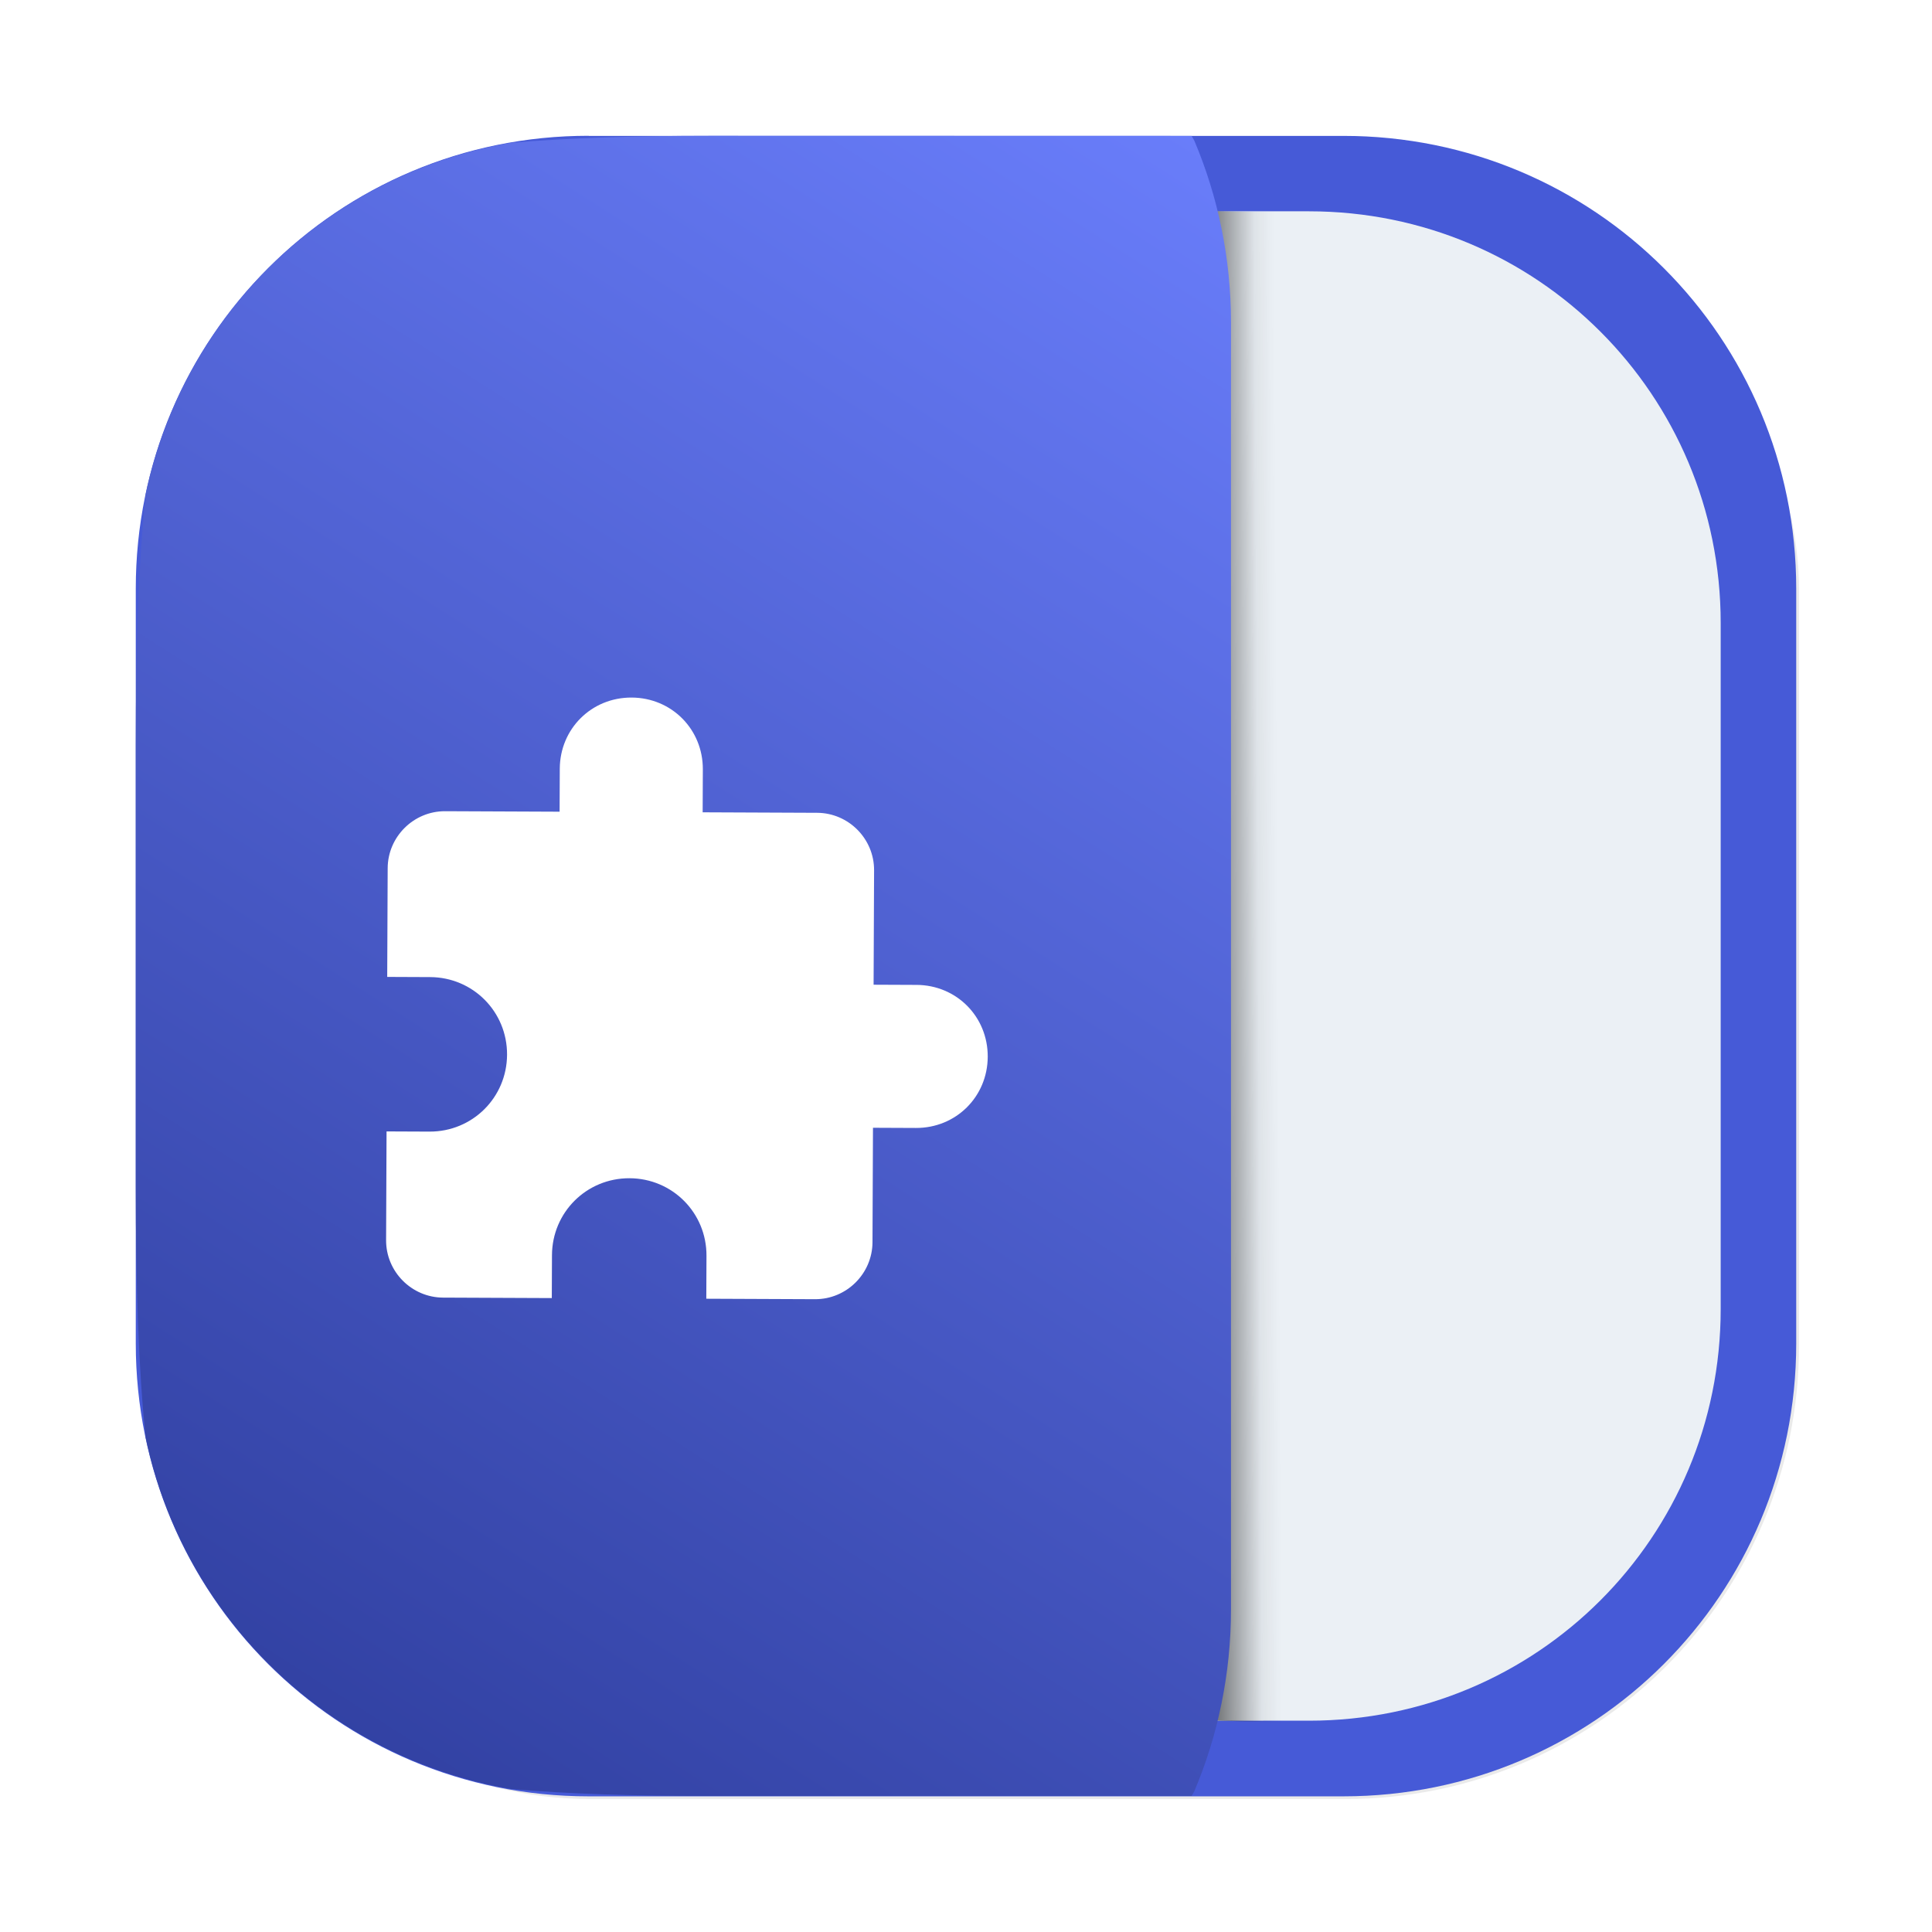 <?xml version="1.0" encoding="UTF-8" standalone="no"?>
<svg
   xmlns:dc="http://purl.org/dc/elements/1.1/"
   xmlns:cc="http://creativecommons.org/ns#"
   xmlns:rdf="http://www.w3.org/1999/02/22-rdf-syntax-ns#"
   xmlns:svg="http://www.w3.org/2000/svg"
   xmlns="http://www.w3.org/2000/svg"
   xmlns:xlink="http://www.w3.org/1999/xlink"
   xmlns:sodipodi="http://sodipodi.sourceforge.net/DTD/sodipodi-0.dtd"
   xmlns:inkscape="http://www.inkscape.org/namespaces/inkscape"
   width="64"
   height="64"
   viewBox="0 0 16.933 16.933"
   version="1.1"
   id="svg8"
   sodipodi:docname="libreoffice-template.svg"
   inkscape:version="1.0.2 (e86c870879, 2021-01-15)">
  <defs
     id="defs2">
    <linearGradient
       id="bg"
       x2="0"
       y1="1"
       y2="47"
       gradientUnits="userSpaceOnUse">
      <stop
         style="stop-color:#213a47"
         offset="0"
         id="stop2" />
      <stop
         style="stop-color:#1b2f39"
         offset="1"
         id="stop4" />
    </linearGradient>
    <style
       type="text/css"
       id="style856" />
    <filter
       id="filter1057"
       x="-0.027"
       y="-0.027"
       width="1.054"
       height="1.054"
       color-interpolation-filters="sRGB">
      <feGaussianBlur
         stdDeviation="0.619"
         id="feGaussianBlur858" />
    </filter>
    <linearGradient
       id="linearGradient1053"
       x1="-127"
       x2="-72"
       y1="60"
       y2="5"
       gradientTransform="matrix(0.265,0,0,0.265,34.793,-0.135)"
       gradientUnits="userSpaceOnUse">
      <stop
         stop-color="#32d7ff"
         offset="0"
         id="stop861" />
      <stop
         stop-color="#329bff"
         offset="1"
         id="stop863" />
    </linearGradient>
    <style
       type="text/css"
       id="style866" />
    <style
       type="text/css"
       id="style868" />
    <style
       type="text/css"
       id="style870" />
    <style
       type="text/css"
       id="style872" />
    <style
       type="text/css"
       id="style874" />
    <style
       type="text/css"
       id="style876" />
    <style
       type="text/css"
       id="style878" />
    <linearGradient
       inkscape:collect="always"
       xlink:href="#linearGradient856-5"
       id="linearGradient6315"
       gradientUnits="userSpaceOnUse"
       gradientTransform="matrix(0.085,0,-0.013,0.126,3.614,0.966)"
       x1="86.345"
       y1="58.765"
       x2="97.988"
       y2="56.894" />
    <linearGradient
       id="linearGradient856-5"
       x1="86.345"
       x2="97.988"
       y1="58.765"
       y2="56.894"
       gradientTransform="matrix(0.321,0,-0.049,0.476,13.458,3.748)"
       gradientUnits="userSpaceOnUse">
      <stop
         offset="0"
         id="stop9" />
      <stop
         stop-opacity=".055"
         offset=".825"
         id="stop11" />
      <stop
         stop-opacity=".027"
         offset=".909"
         id="stop13" />
      <stop
         stop-opacity=".02"
         offset=".929"
         id="stop15" />
      <stop
         stop-opacity=".012"
         offset=".952"
         id="stop17" />
      <stop
         stop-opacity="0"
         offset="1"
         id="stop19" />
    </linearGradient>
    <linearGradient
       id="linearGradient4356"
       x1="-0.5"
       x2="536"
       y1="267.75"
       y2="267.75"
       gradientUnits="userSpaceOnUse"
       xlink:href="#linearGradient4232" />
    <linearGradient
       id="linearGradient4232">
      <stop
         stop-color="#3889e9"
         offset="0"
         id="stop896" />
      <stop
         stop-color="#5ea5fb"
         offset="1"
         id="stop898" />
    </linearGradient>
    <linearGradient
       inkscape:collect="always"
       xlink:href="#linearGradient11572"
       id="linearGradient11574"
       x1="4.5"
       y1="59.5"
       x2="39.479"
       y2="4.5"
       gradientUnits="userSpaceOnUse"
       gradientTransform="matrix(0.265,0,0,0.265,16.026,0.855)" />
    <linearGradient
       inkscape:collect="always"
       id="linearGradient11572">
      <stop
         style="stop-color:#2d3c9b;stop-opacity:1"
         offset="0"
         id="stop11568" />
      <stop
         style="stop-color:#697dfa;stop-opacity:1"
         offset="1"
         id="stop11570" />
    </linearGradient>
  </defs>
  <sodipodi:namedview
     id="base"
     pagecolor="#ffffff"
     bordercolor="#666666"
     borderopacity="1.0"
     inkscape:pageopacity="0.0"
     inkscape:pageshadow="2"
     inkscape:zoom="7.9195959"
     inkscape:cx="37.05361"
     inkscape:cy="25.442866"
     inkscape:document-units="mm"
     inkscape:current-layer="layer1"
     inkscape:document-rotation="0"
     showgrid="false"
     units="px"
     inkscape:window-width="1920"
     inkscape:window-height="992"
     inkscape:window-x="0"
     inkscape:window-y="0"
     inkscape:window-maximized="1" />
  <g
     inkscape:label="图层 1"
     inkscape:groupmode="layer"
     id="layer1">
    <circle
       cx="-297.603"
       cy="-338.481"
       r="0"
       fill="#5e4aa6"
       id="circle882"
       style="stroke-width:0.265" />
    <circle
       cx="-266.262"
       cy="-348.879"
       r="0"
       id="circle884"
       style="fill:#5e4aa6;stroke-width:0.265" />
    <circle
       cx="24.657"
       cy="-14.052"
       r="0"
       fill-rule="evenodd"
       id="circle886"
       style="fill:#5e4aa6;stroke-width:0.265" />
    <circle
       cx="-245.492"
       cy="-367.8"
       r="0"
       id="circle888"
       style="fill:#5e4aa6;stroke-width:0.265" />
    <circle
       cx="45.427"
       cy="-32.962"
       r="0"
       fill-rule="evenodd"
       id="circle890"
       style="fill:#5e4aa6;stroke-width:0.265" />
    <rect
       x="4.5"
       y="4.5"
       width="55"
       height="55"
       ry="15"
       fill="#141414"
       filter="url(#filter1057)"
       opacity="0.3"
       stroke-linecap="round"
       stroke-width="2.744"
       id="rect894"
       transform="scale(0.265)" />
    <path
       style="color:#000000;font-style:normal;font-variant:normal;font-weight:normal;font-stretch:normal;font-size:medium;line-height:normal;font-family:sans-serif;font-variant-ligatures:normal;font-variant-position:normal;font-variant-caps:normal;font-variant-numeric:normal;font-variant-alternates:normal;font-variant-east-asian:normal;font-feature-settings:normal;font-variation-settings:normal;text-indent:0;text-align:start;text-decoration:none;text-decoration-line:none;text-decoration-style:solid;text-decoration-color:#000000;letter-spacing:normal;word-spacing:normal;text-transform:none;writing-mode:lr-tb;direction:ltr;text-orientation:mixed;dominant-baseline:auto;baseline-shift:baseline;text-anchor:start;white-space:normal;shape-padding:0;shape-margin:0;inline-size:0;clip-rule:nonzero;display:inline;overflow:visible;visibility:visible;isolation:auto;mix-blend-mode:normal;color-interpolation:sRGB;color-interpolation-filters:linearRGB;solid-color:#000000;solid-opacity:1;vector-effect:none;fill:#465ad7;fill-opacity:1;fill-rule:nonzero;stroke-width:0.726;stroke-linecap:round;stroke-linejoin:miter;stroke-miterlimit:4;stroke-dasharray:none;stroke-dashoffset:0;stroke-opacity:1;color-rendering:auto;image-rendering:auto;shape-rendering:auto;text-rendering:auto;enable-background:accumulate;stop-color:#000000;stop-opacity:1;stroke:none;opacity:1"
       d="m 5.159,1.191 h 6.615 c 2.199,0 3.969,1.77 3.969,3.969 v 6.615 c 0,2.199 -1.77,3.969 -3.969,3.969 H 5.159 c -2.199,0 -3.969,-1.77 -3.969,-3.969 V 5.159 c 0,-2.199 1.77,-3.969 3.969,-3.969 z"
       id="rect896" />
    <path
       style="color:#000000;font-style:normal;font-variant:normal;font-weight:normal;font-stretch:normal;font-size:medium;line-height:normal;font-family:sans-serif;font-variant-ligatures:normal;font-variant-position:normal;font-variant-caps:normal;font-variant-numeric:normal;font-variant-alternates:normal;font-variant-east-asian:normal;font-feature-settings:normal;font-variation-settings:normal;text-indent:0;text-align:start;text-decoration:none;text-decoration-line:none;text-decoration-style:solid;text-decoration-color:#000000;letter-spacing:normal;word-spacing:normal;text-transform:none;writing-mode:lr-tb;direction:ltr;text-orientation:mixed;dominant-baseline:auto;baseline-shift:baseline;text-anchor:start;white-space:normal;shape-padding:0;shape-margin:0;inline-size:0;clip-rule:nonzero;display:inline;overflow:visible;visibility:visible;isolation:auto;mix-blend-mode:normal;color-interpolation:sRGB;color-interpolation-filters:linearRGB;solid-color:#000000;solid-opacity:1;vector-effect:none;fill:#ebf0f5;fill-opacity:1;fill-rule:nonzero;stroke-width:0.66;stroke-linecap:round;stroke-linejoin:miter;stroke-miterlimit:4;stroke-dasharray:none;stroke-dashoffset:0;stroke-opacity:1;color-rendering:auto;image-rendering:auto;shape-rendering:auto;text-rendering:auto;enable-background:accumulate;stop-color:#000000;stop-opacity:1;stroke:none;opacity:1"
       d="m 5.46,1.852 h 6.013 c 1.999,0 3.608,1.609 3.608,3.608 v 6.013 c 0,1.999 -1.609,3.608 -3.608,3.608 H 5.46 c -1.999,0 -3.608,-1.609 -3.608,-3.608 V 5.46 c 0,-1.999 1.609,-3.608 3.608,-3.608 z"
       id="rect929" />
    <path
       style="color:#000000;font-style:normal;font-variant:normal;font-weight:normal;font-stretch:normal;font-size:medium;line-height:normal;font-family:sans-serif;font-variant-ligatures:normal;font-variant-position:normal;font-variant-caps:normal;font-variant-numeric:normal;font-variant-alternates:normal;font-variant-east-asian:normal;font-feature-settings:normal;font-variation-settings:normal;text-indent:0;text-align:start;text-decoration:none;text-decoration-line:none;text-decoration-style:solid;text-decoration-color:#000000;letter-spacing:normal;word-spacing:normal;text-transform:none;writing-mode:lr-tb;direction:ltr;text-orientation:mixed;dominant-baseline:auto;baseline-shift:baseline;text-anchor:start;white-space:normal;shape-padding:0;shape-margin:0;inline-size:0;clip-rule:nonzero;display:inline;overflow:visible;visibility:visible;isolation:auto;mix-blend-mode:normal;color-interpolation:sRGB;color-interpolation-filters:linearRGB;solid-color:#000000;solid-opacity:1;vector-effect:none;fill:url(#linearGradient6315);fill-opacity:1;fill-rule:nonzero;stroke-width:0.291;stroke-linecap:butt;stroke-linejoin:miter;stroke-miterlimit:4;stroke-dasharray:none;stroke-dashoffset:0;stroke-opacity:1;color-rendering:auto;image-rendering:auto;shape-rendering:auto;text-rendering:auto;enable-background:accumulate;stop-color:#000000;stop-opacity:1;stroke:none;opacity:1"
       d="m 10.66,1.851 0.006,13.229 1,0.03 c 0.292,0.03 0.581,-0.298 0.646,-0.736 L 14.018,2.995 C 14.084,2.557 13.869,1.924 13.577,1.894 Z"
       id="path2768" />
    <g
       id="g42328"
       transform="translate(-16.026,-0.855)">
      <path
         id="rect8753"
         style="fill:url(#linearGradient11574);fill-opacity:1;stroke-width:0.132;stroke-linecap:round;paint-order:stroke fill markers"
         d="m 22.251,2.045 c -0.667,0 -1.239,0.019 -1.744,0.061 -1.602,0.274 -2.87,1.498 -3.204,3.078 -5e-5,4.763e-4 5e-5,0.002 0,0.002 -0.064,0.609 -0.086,1.335 -0.087,2.194 V 11.261 c 8.99e-4,0.86 0.023,1.587 0.087,2.196 0.333,1.579 1.6,2.803 3.2,3.078 0.506,0.043 1.078,0.061 1.747,0.061 h 4.22 c 0.007,-0.016 0.018,-0.029 0.025,-0.045 0.103,-0.244 0.183,-0.5 0.237,-0.766 0.054,-0.266 0.083,-0.541 0.083,-0.823 V 3.68 c 0,-0.282 -0.029,-0.558 -0.083,-0.823 -0.054,-0.266 -0.134,-0.522 -0.237,-0.766 -0.007,-0.016 -0.018,-0.03 -0.025,-0.045 z" />
      <g
         transform="matrix(0.135,-0.022,0.022,0.135,-44.399,-53.687)"
         fill="#ffffff"
         id="g3059">
        <g
           transform="matrix(0.059,0,0,0.059,387.63,521.12)"
           fill="#ffffff"
           stroke="url(#linearGradient4356)"
           id="g3057"
           style="stroke:url(#linearGradient4356)">
          <g
             transform="translate(-48.813,-89.137)"
             fill="#ffffff"
             stroke="none"
             id="g3055">
            <g
               id="extension"
               fill="#ffffff">
              <path
                 d="m 592.19,347.28 -45.972,-7.694 20.516,-122.59 c 5.642,-33.713 -17.325,-65.912 -51.038,-71.554 l -122.59,-20.516 7.694,-45.972 c 7.181,-42.907 -20.89,-82.262 -63.798,-89.443 -42.907,-7.181 -82.262,20.89 -89.443,63.798 l -7.694,45.972 -122.59,-20.516 c -33.713,-5.642 -65.912,17.325 -71.554,51.038 l -19.49,116.46 45.972,7.694 c 45.972,7.694 76.595,50.626 68.902,96.598 -7.694,45.972 -50.626,76.595 -96.598,68.902 l -45.972,-7.694 -19.49,116.46 c -5.642,33.713 17.325,65.912 51.038,71.554 l 116.46,19.49 7.694,-45.972 c 7.694,-45.972 50.626,-76.595 96.598,-68.902 45.972,7.694 76.595,50.626 68.902,96.598 l -7.694,45.972 116.46,19.49 c 33.713,5.642 65.912,-17.325 71.554,-51.038 l 20.516,-122.59 45.972,7.694 c 42.907,7.181 82.262,-20.89 89.443,-63.798 7.181,-42.907 -20.89,-82.262 -63.798,-89.443 z"
                 fill="#ffffff"
                 stroke-width="1.219"
                 id="path3052" />
            </g>
          </g>
        </g>
      </g>
    </g>
  </g>
</svg>
